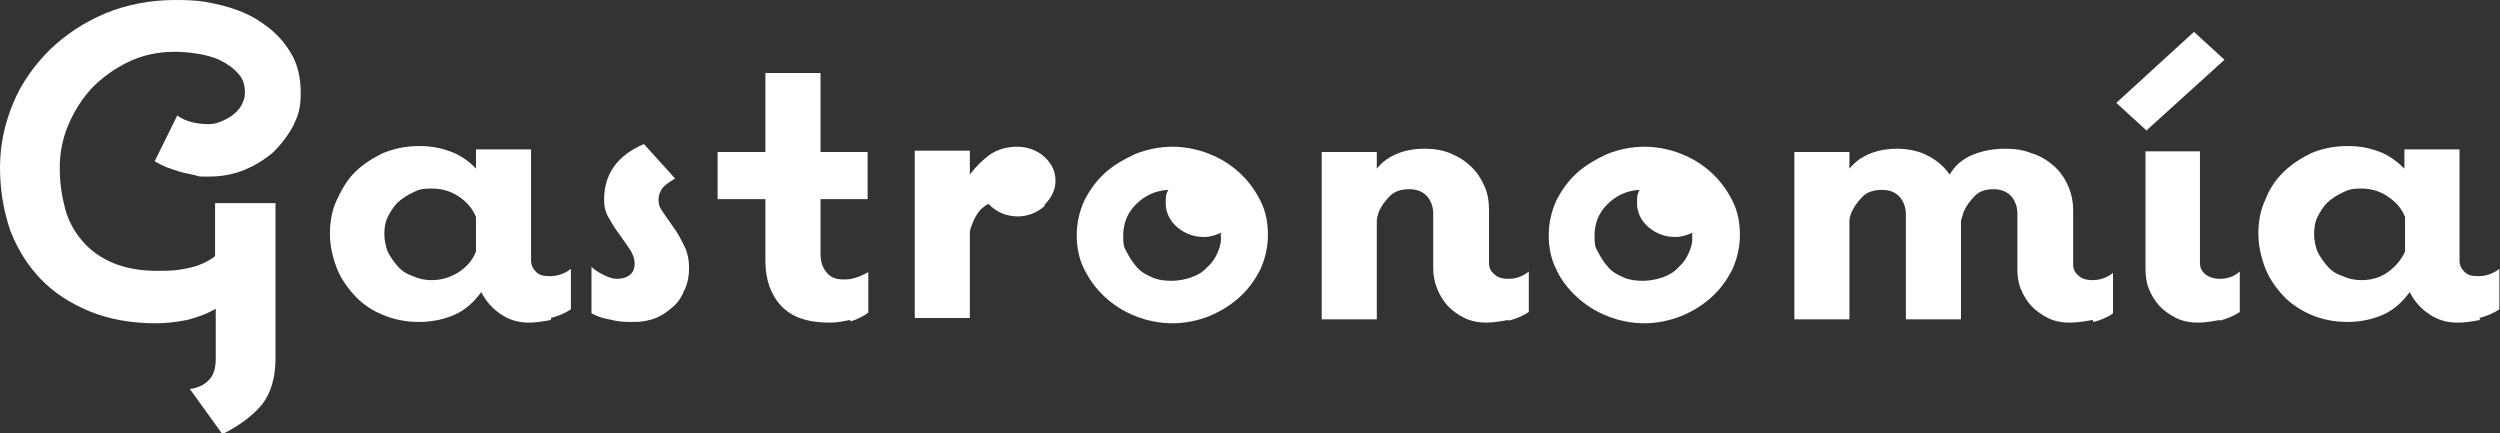 <?xml version="1.0" encoding="UTF-8"?>
<svg xmlns="http://www.w3.org/2000/svg" version="1.1" viewBox="0 0 376.6 65.3">
  <rect x="0" y="0" width="376.6" height="65.3" fill="#333333" stroke="none"/>
  <defs>
    <style>
      .cls-1 {
        fill: #fff;
      }
    </style>
  </defs>
  <!-- Generator: Adobe Illustrator 28.7.1, SVG Export Plug-In . SVG Version: 1.2.0 Build 142)  -->
  <g>
    <g id="Capa_2">
      <g id="Capa_1-2">
        <path class="cls-1" d="M128,48.2c-.9.2-1.9.4-3,.4-3.3,0-5.7-.8-7.3-2.5-1.6-1.7-2.4-4-2.4-6.8v-9.3h-7.2v-7.1h7.2v-11.9h8.3v11.9h7.1v7.1h-7.1v8.2c0,1,.2,1.9.8,2.7s1.4,1.2,2.6,1.2,1.3-.1,2-.3,1.2-.5,1.8-.8v6.1c-.8.6-1.7,1-2.6,1.3h0Z"/>
        <path class="cls-1" d="M157.4,31c-1.1,1-2.5,1.6-4.1,1.6s-3.2-.6-4.4-1.9c-.7.4-1.2.8-1.6,1.4-.4.6-.7,1.2-.9,1.8,0,0-.1.3-.2.5,0,.3-.1.4-.1.5v13h-8.3v-25.2h8.3v3.6c.8-1.1,1.8-2.1,3-3,1.2-.8,2.6-1.2,4.1-1.2s3,.5,4.1,1.5,1.7,2.2,1.7,3.6-.6,2.6-1.7,3.7h0Z"/>
        <path class="cls-1" d="M189.9,40.5c-.8,1.6-1.8,3-3.1,4.2-1.3,1.2-2.9,2.2-4.6,2.9s-3.7,1.1-5.6,1.1-3.9-.4-5.6-1.1c-1.8-.7-3.3-1.7-4.6-2.9s-2.3-2.6-3.1-4.2c-.8-1.6-1.1-3.3-1.1-5.1s.4-3.5,1.1-5.1c.8-1.6,1.8-3,3.1-4.2,1.3-1.2,2.9-2.1,4.6-2.9,1.8-.7,3.7-1.1,5.6-1.1s3.9.4,5.6,1.1c1.8.7,3.3,1.7,4.6,2.9s2.3,2.6,3.1,4.2c.8,1.6,1.1,3.3,1.1,5.1s-.4,3.5-1.1,5.1ZM184.1,35c-.9.4-1.8.7-2.7.7-1.6,0-2.9-.5-4.1-1.5-1.1-1-1.7-2.2-1.7-3.6s.1-1.4.4-2c-2,.1-3.6.9-4.9,2.2s-1.9,2.9-1.9,4.7.2,1.8.6,2.6c.4.8.9,1.5,1.5,2.2s1.4,1.1,2.3,1.5c.9.4,1.9.5,2.9.5s2-.2,2.9-.5,1.8-.8,2.4-1.5c.7-.6,1.2-1.3,1.6-2.2s.6-1.7.5-2.6v-.3h0Z"/>
        <path class="cls-1" d="M227.2,48.2c-1.1.2-2.2.4-3.3.4s-2.3-.2-3.3-.7-1.8-1.1-2.5-1.8c-.7-.8-1.2-1.6-1.6-2.6s-.6-2-.6-3v-8.3c0-1-.3-1.9-.9-2.6s-1.5-1.1-2.7-1.1-2.2.3-2.9,1-1.3,1.5-1.7,2.4c0,0-.1.3-.2.7-.1.4-.1.6-.1.7v14.8h-8.3v-25.2h8.3v2.5c.8-1,1.9-1.8,3.2-2.3s2.6-.7,4-.7,2.7.2,3.9.7c1.2.5,2.2,1.1,3.1,2,.9.8,1.5,1.8,2,2.9.5,1.1.7,2.3.7,3.5v8.1c0,.8.3,1.3.9,1.8s1.3.6,2,.6c1.1,0,2.1-.3,3.1-1.1v6.1c-.9.6-1.9,1-3,1.3h0Z"/>
        <path class="cls-1" d="M261,40.5c-.8,1.6-1.8,3-3.1,4.2-1.3,1.2-2.9,2.2-4.6,2.9-1.8.7-3.7,1.1-5.6,1.1s-3.9-.4-5.6-1.1c-1.8-.7-3.3-1.7-4.6-2.9s-2.4-2.6-3.1-4.2c-.8-1.6-1.1-3.3-1.1-5.1s.4-3.5,1.1-5.1c.8-1.6,1.8-3,3.1-4.2,1.3-1.2,2.9-2.1,4.6-2.9,1.8-.7,3.7-1.1,5.6-1.1s3.9.4,5.6,1.1c1.8.7,3.3,1.7,4.6,2.9s2.3,2.6,3.1,4.2c.8,1.6,1.1,3.3,1.1,5.1s-.4,3.5-1.1,5.1ZM255.1,35c-.9.4-1.8.7-2.7.7-1.6,0-2.9-.5-4.1-1.5-1.1-1-1.7-2.2-1.7-3.6s.1-1.4.4-2c-2,.1-3.6.9-4.9,2.2s-1.9,2.9-1.9,4.7.2,1.8.6,2.6c.4.8.9,1.5,1.5,2.2s1.4,1.1,2.3,1.5c.9.4,1.9.5,2.9.5s2-.2,2.9-.5c.9-.3,1.8-.8,2.4-1.5.7-.6,1.2-1.3,1.6-2.2s.6-1.7.5-2.6v-.3h0Z"/>
        <path class="cls-1" d="M315.2,48.2c-1.1.2-2.2.4-3.4.4s-2.3-.2-3.3-.7-1.8-1.1-2.5-1.8c-.7-.8-1.2-1.6-1.6-2.6-.4-1-.5-2-.5-3v-8.3c0-1-.3-1.9-.9-2.6-.6-.7-1.5-1.1-2.7-1.1s-2.1.3-2.8,1-1.3,1.5-1.7,2.4c0,0-.1.3-.2.7-.1.4-.2.6-.2.7v14.8h-8.3v-15.8c0-1-.3-1.9-.9-2.6s-1.5-1.1-2.7-1.1-2.2.3-2.9,1-1.3,1.5-1.7,2.4c0,0-.1.3-.2.6-.1.3-.1.5-.1.6v14.9h-8.3v-25.2h8.3v2.5c.8-1,1.9-1.8,3.2-2.3s2.6-.7,4-.7,3.2.3,4.5,1c1.4.7,2.5,1.6,3.4,2.9.8-1.4,2-2.4,3.5-3s3.1-.9,4.8-.9,2.8.2,4.1.7c1.3.4,2.4,1.1,3.3,1.9.9.8,1.6,1.8,2.1,2.9.5,1.1.8,2.4.8,3.8v8.1c0,.8.3,1.3.9,1.8s1.3.6,2.1.6,2.1-.3,3-1.1v6.1c-.8.6-1.8,1-2.9,1.3h0Z"/>
        <path class="cls-1" d="M323.4,19.7l-4.6-4.2,11.7-10.7,4.6,4.2-11.7,10.6h0ZM334.4,48.2c-1.1.2-2.2.4-3.3.4s-2.3-.2-3.3-.7-1.8-1.1-2.5-1.8c-.7-.8-1.2-1.6-1.6-2.6-.4-1-.5-2-.5-3v-17.7h8.2v16.8c0,.8.3,1.3.9,1.8.6.4,1.3.6,2,.6,1.2,0,2.2-.3,3.1-1.1v6.1c-.9.6-1.9,1-3,1.3h0Z"/>
        <path class="cls-1" d="M44.2,18.9c-.8,1.5-1.8,2.8-3,4-1.3,1.1-2.7,2-4.4,2.7s-3.5,1-5.4,1-1.2,0-2-.2-1.5-.3-2.2-.5-1.5-.5-2.1-.7c-.7-.3-1.3-.6-1.8-.9l3.4-6.9c.7.5,1.4.8,2.2,1s1.6.3,2.4.3,1.3-.1,2-.4,1.3-.6,1.8-1,1-.9,1.3-1.5.5-1.1.5-1.8c0-1.2-.3-2.2-1.1-3-.7-.8-1.6-1.4-2.6-1.9-1-.5-2.2-.8-3.4-1s-2.4-.3-3.4-.3c-2.6,0-4.9.5-7,1.5s-3.9,2.3-5.5,3.9c-1.5,1.6-2.7,3.5-3.6,5.6-.9,2.1-1.3,4.3-1.3,6.5s.3,4.2.8,6.1,1.4,3.5,2.6,4.9c1.2,1.4,2.7,2.5,4.6,3.3,1.9.8,4.1,1.2,6.7,1.2s3-.1,4.6-.4c1.5-.3,2.9-.9,4.1-1.8v-8h9.1v23.4c0,2.9-.7,5.2-2,6.9-1.4,1.7-3.4,3.2-6,4.5l-4.9-6.8c1.4-.2,2.3-.7,3-1.5s.9-1.9.9-3.1v-7.5c-1.3.8-2.8,1.3-4.3,1.7-1.6.3-3.1.5-4.7.5-3.7,0-7.1-.6-10-1.8-2.9-1.2-5.4-2.8-7.4-4.9-2-2.1-3.5-4.5-4.6-7.4C.5,31.6,0,28.5,0,25.2s.7-6.6,2-9.7c1.3-3.1,3.2-5.7,5.5-8,2.4-2.3,5.1-4.1,8.4-5.5C19.1.7,22.6,0,26.4,0s4.7.3,7,.8c2.3.6,4.3,1.4,6,2.6,1.8,1.2,3.2,2.6,4.3,4.4,1.1,1.7,1.6,3.8,1.6,6.2s-.4,3.4-1.1,4.9h0Z"/>
        <path class="cls-1" d="M83,48.2c-1.1.2-2.2.4-3.3.4-1.6,0-3-.4-4.3-1.3-1.2-.8-2.2-1.9-2.9-3.3-1.1,1.5-2.4,2.7-4,3.4-1.6.7-3.4,1.1-5.4,1.1s-3.9-.4-5.5-1.1c-1.7-.7-3.1-1.7-4.2-2.9s-2.1-2.6-2.7-4.2c-.6-1.6-1-3.3-1-5.1s.3-3.5,1-5,1.5-3,2.7-4.2c1.2-1.2,2.6-2.1,4.2-2.9,1.7-.7,3.5-1.1,5.5-1.1s3.3.3,4.7.8,2.8,1.4,3.9,2.6v-2.9h8.3v16.7c0,.8.3,1.3.8,1.8s1.2.6,2.1.6,2.1-.3,3.1-1.1v6.1c-.9.6-1.9,1-3,1.3h0ZM71.7,32.7c-.5-1.3-1.4-2.3-2.6-3.1-1.2-.8-2.5-1.2-4.1-1.2s-2,.2-2.8.6c-.9.4-1.6.9-2.3,1.5-.6.6-1.1,1.4-1.5,2.2-.4.8-.5,1.7-.5,2.6s.2,1.8.5,2.6c.4.8.9,1.5,1.5,2.2s1.4,1.2,2.3,1.5c.9.4,1.8.6,2.8.6,1.5,0,2.8-.4,4.1-1.2,1.2-.8,2.1-1.8,2.6-3.1v-5.2h0Z"/>
        <path class="cls-1" d="M103.1,43.7c-.4,1-.9,1.8-1.7,2.5s-1.6,1.3-2.6,1.7c-1,.4-2.1.6-3.3.6s-2.2,0-3.3-.3c-1.2-.2-2.2-.5-3.1-1v-7c.4.4,1,.8,1.8,1.2.8.4,1.4.6,2.1.6s1.4-.2,1.9-.6c.5-.4.7-1,.7-1.7s-.2-1.3-.7-2.1c-.5-.7-1-1.5-1.6-2.3s-1.1-1.6-1.6-2.5c-.5-.8-.7-1.7-.7-2.7,0-3.9,2-6.7,6-8.4l4.7,5.2c-.7.4-1.3.8-1.8,1.3-.4.5-.7,1.1-.7,1.9s.2,1.2.7,1.9c.5.7,1,1.5,1.6,2.3s1.1,1.8,1.6,2.8.7,2.1.7,3.3-.2,2.2-.6,3.1h0Z"/>
        <path class="cls-1" d="M373.6,48.2c-1.1.2-2.2.4-3.4.4-1.6,0-3-.4-4.3-1.3-1.2-.8-2.2-1.9-2.9-3.3-1.1,1.5-2.4,2.7-4,3.4-1.6.7-3.4,1.1-5.4,1.1s-3.9-.4-5.5-1.1c-1.6-.7-3.1-1.7-4.2-2.9s-2.1-2.6-2.7-4.2c-.6-1.6-1-3.3-1-5.1s.3-3.5,1-5c.6-1.6,1.5-3,2.7-4.2s2.6-2.1,4.2-2.9c1.6-.7,3.5-1.1,5.5-1.1s3.3.3,4.7.8,2.7,1.4,3.9,2.6v-2.9h8.3v16.7c0,.8.3,1.3.8,1.8s1.2.6,2.1.6,2.1-.3,3.1-1.1v6.1c-.9.6-1.9,1-3,1.3h0ZM362.3,32.7c-.5-1.3-1.4-2.3-2.6-3.1-1.2-.8-2.5-1.2-4-1.2s-2,.2-2.8.6c-.9.4-1.6.9-2.3,1.5-.6.6-1.1,1.4-1.5,2.2-.4.8-.5,1.7-.5,2.6s.2,1.8.5,2.6c.4.8.9,1.5,1.5,2.2s1.4,1.2,2.3,1.5c.9.4,1.8.6,2.8.6,1.5,0,2.9-.4,4-1.2s2-1.8,2.6-3.1v-5.2h0Z"/>
      </g>
    </g>
  </g>
</svg>